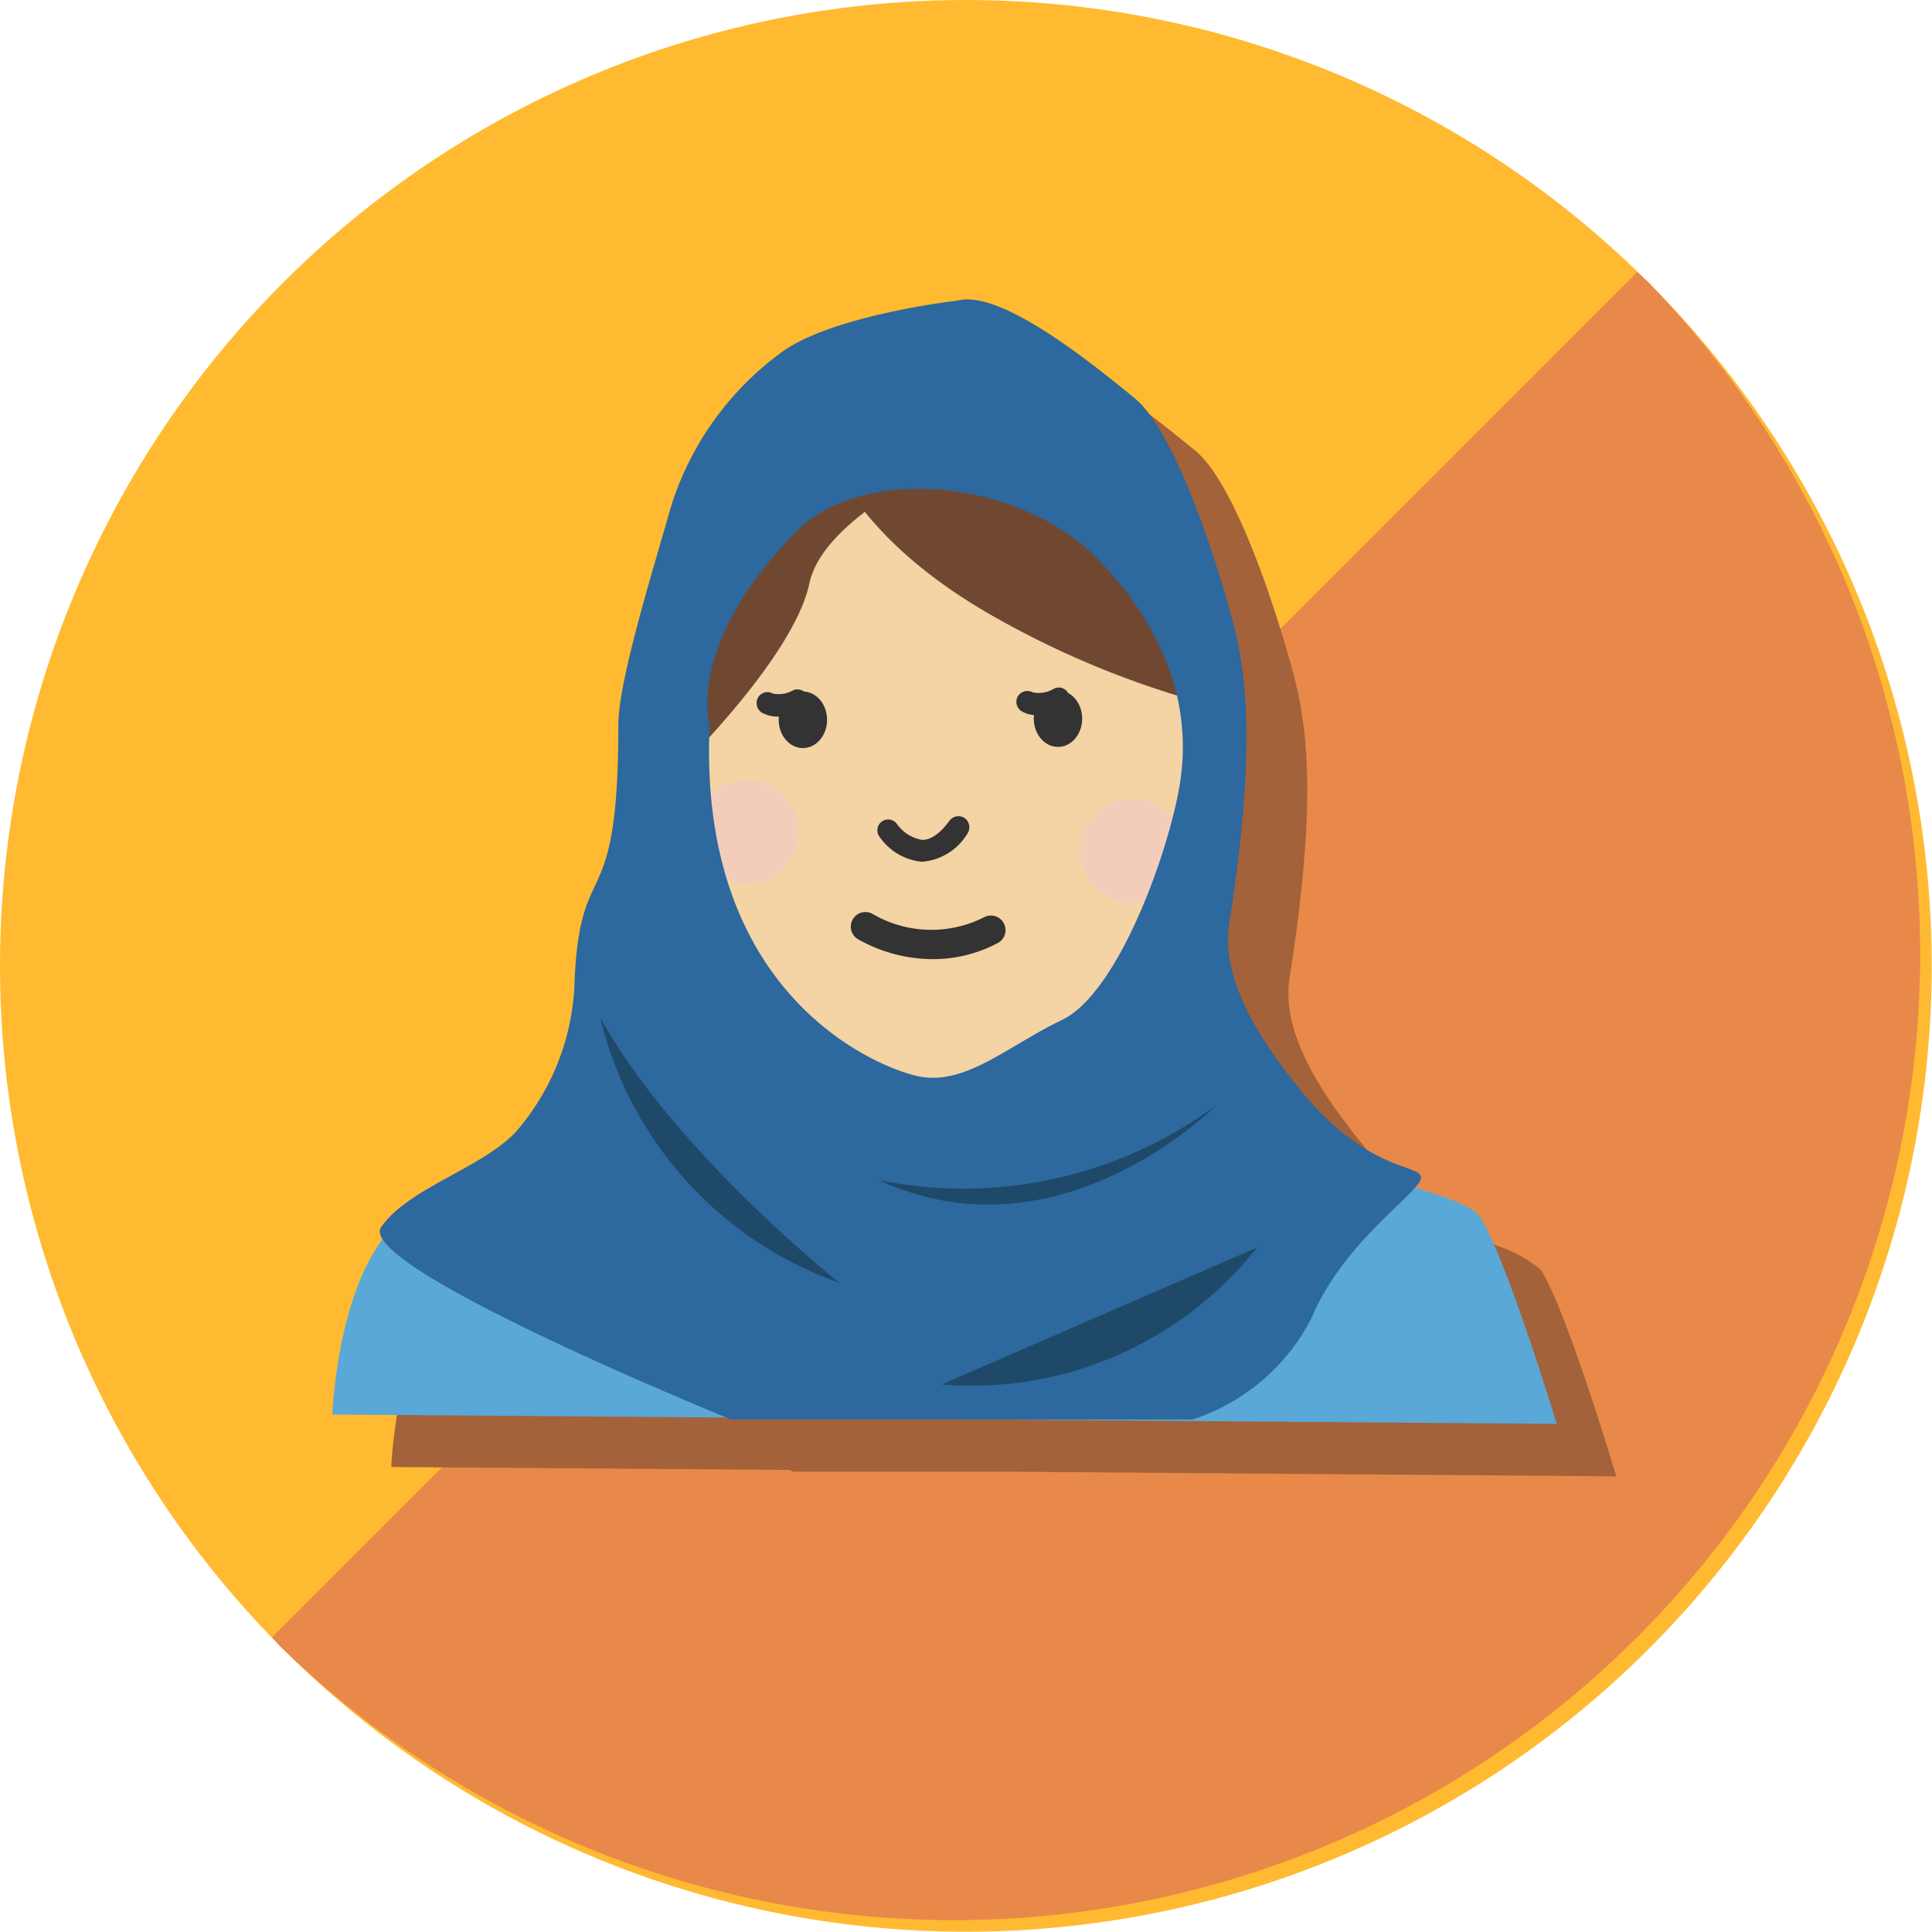 <svg xmlns="http://www.w3.org/2000/svg" viewBox="0 0 66.27 66.27"><defs><style>.cls-1{fill:#ffba31;}.cls-2{fill:#e88949;}.cls-3{fill:#a36239;}.cls-4{fill:#59a8d8;}.cls-5{fill:#f4d3a4;}.cls-6{fill:#704832;}.cls-7{fill:#333;}.cls-8{opacity:0.32;}.cls-9{fill:#f7c1e8;}.cls-10{fill:#2d689e;}.cls-11{fill:#1f4968;}</style></defs><g id="圖層_2" data-name="圖層 2"><g id="圖層_1-2" data-name="圖層 1"><circle class="cls-1" cx="33.13" cy="33.13" r="33.13"/><path class="cls-2" d="M9.33,56.16c.12.14.24.27.37.4A33.14,33.14,0,0,0,56.56,9.7l-.4-.37Z"/><path class="cls-3" d="M52.85,43.55a4.79,4.79,0,0,0-2.2-1,.71.71,0,0,0,.21-.35c0-.48-1.83-.16-4.06-2.87S44,34.87,44.25,33.44c1.12-7.16.4-9.39-.16-11.3s-1.83-5.66-3.1-6.69-4.54-3.74-6.05-3.34c0,0-4.5.51-6.17,1.87a10.32,10.32,0,0,0-3.66,5.25l-.36,1.23a13.84,13.84,0,0,0-.42,1.47,23.2,23.2,0,0,0-1,4.74c0,6.85-1.35,4.22-1.51,9a8.14,8.14,0,0,1-2,4.94c-1.19,1.27-3.66,1.91-4.62,3.26a.37.37,0,0,0,0,.39c-1.62,2.08-1.78,6.06-1.78,6.06l13.64.1.14.06h7.24l21,.16S53.73,44.91,52.85,43.55Z"/><path class="cls-4" d="M24.57,39.21s1.68,3.39,6.85,3.39a8.3,8.3,0,0,0,7.25-3.71s11.22,1.51,12.1,2.86,2.63,7.09,2.63,7.09l-42-.32s.24-6.53,3.5-7.24S24.57,39.21,24.57,39.21Z"/><ellipse class="cls-5" cx="31.61" cy="24.19" rx="9.83" ry="13.37"/><path class="cls-6" d="M28.56,15.72s.89,2.86,5.71,5.53a31.2,31.2,0,0,0,7.94,3.11S39,14.37,28.56,15.72Z"/><path class="cls-6" d="M32.06,16.12s-3.85,1.74-4.3,3.9c-.54,2.55-4.54,6.43-4.54,6.43s0-7.78,2.87-9.22A12.13,12.13,0,0,1,32.06,16.12Z"/><ellipse class="cls-7" cx="27.54" cy="24.69" rx="0.83" ry="0.97"/><ellipse class="cls-7" cx="36.29" cy="24.65" rx="0.83" ry="0.97"/><path class="cls-7" d="M32,32.9a5.24,5.24,0,0,1-2.58-.69.5.5,0,1,1,.53-.85,4,4,0,0,0,3.81.1.5.5,0,0,1,.46.89A4.74,4.74,0,0,1,32,32.9Z"/><path class="cls-7" d="M31.62,29.56h0a2,2,0,0,1-1.46-.87.37.37,0,1,1,.61-.42,1.33,1.33,0,0,0,.86.54h0c.3,0,.62-.22.94-.66a.38.38,0,0,1,.53-.08.39.39,0,0,1,.08.53A2,2,0,0,1,31.62,29.56Z"/><g class="cls-8"><circle class="cls-9" cx="25.61" cy="28.54" r="1.79"/></g><g class="cls-8"><circle class="cls-9" cx="38.84" cy="29.19" r="1.79"/></g><path class="cls-10" d="M44.72,37.53c-2.23-2.7-2.77-4.46-2.55-5.89,1.11-7.16.4-9.39-.16-11.3s-1.83-5.66-3.1-6.69-4.54-3.74-6.06-3.34c0,0-4.49.51-6.17,1.87A10.38,10.38,0,0,0,23,17.43c-.63,2.23-1.79,5.92-1.79,7.45,0,6.84-1.35,4.22-1.51,9a8.24,8.24,0,0,1-2,4.94c-1.2,1.27-3.66,1.91-4.62,3.26s12,6.61,12,6.61H40.9A7,7,0,0,0,45,45.18c1.11-2.63,3.74-4.3,3.74-4.78S47,40.24,44.72,37.53Zm-4.3-10.35c-.48,2.47-2.15,6.93-4,7.81s-3.35,2.31-5,1.91-7.48-3-7.08-12c0,0-.85-2.82,3-6.69,2.31-2.31,7.72-1.75,10.35,1S40.9,24.72,40.42,27.18Z"/><path class="cls-11" d="M20.59,34.91A12.82,12.82,0,0,0,28.79,44S23.14,39.52,20.59,34.91Z"/><path class="cls-11" d="M41.69,37.93s-5.33,5.42-11.54,2.55A14.56,14.56,0,0,0,41.69,37.93Z"/><path class="cls-11" d="M43.12,42.79a12.49,12.49,0,0,1-10.82,4.7"/><path class="cls-7" d="M26.67,24.58a1.12,1.12,0,0,1-.53-.13.39.39,0,0,1-.14-.52.37.37,0,0,1,.51-.14,1,1,0,0,0,.71-.12.38.38,0,0,1,.36.66A2.13,2.13,0,0,1,26.67,24.58Z"/><path class="cls-7" d="M35.58,24.53a1,1,0,0,1-.53-.13.38.38,0,0,1-.14-.51.39.39,0,0,1,.52-.14,1,1,0,0,0,.71-.12.36.36,0,0,1,.5.15.37.37,0,0,1-.14.51A2.3,2.3,0,0,1,35.58,24.53Z"/></g></g></svg>